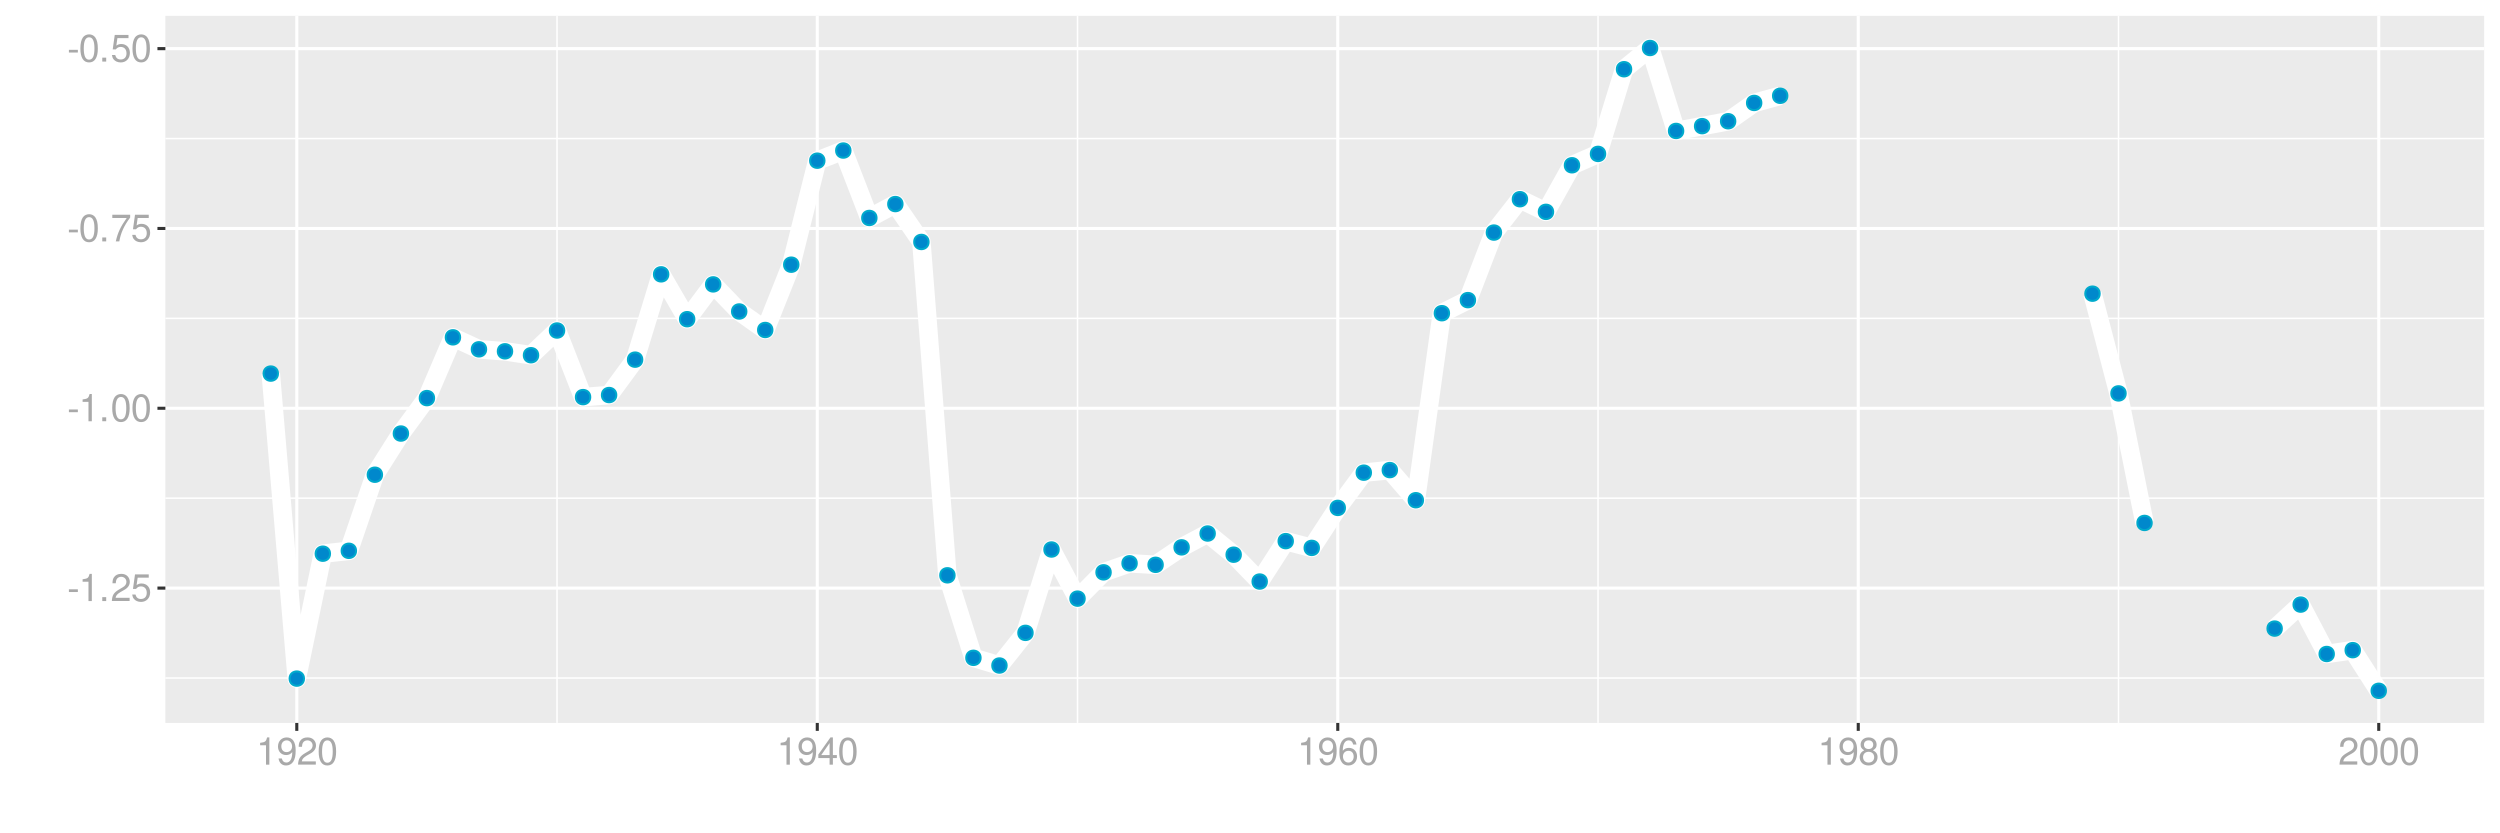 <?xml version="1.0" encoding="UTF-8"?>
<svg xmlns="http://www.w3.org/2000/svg" xmlns:xlink="http://www.w3.org/1999/xlink" width="864pt" height="288pt" viewBox="0 0 864 288" version="1.1">
<defs>
<g>
<symbol overflow="visible" id="glyph0-0">
<path style="stroke:none;" d=""/>
</symbol>
<symbol overflow="visible" id="glyph0-1">
<path style="stroke:none;" d="M 3.688 -4.062 L 0.594 -4.062 L 0.594 -3.125 L 3.688 -3.125 Z M 3.688 -4.062 "/>
</symbol>
<symbol overflow="visible" id="glyph0-2">
<path style="stroke:none;" d="M 3.359 -6.688 L 3.359 0 L 4.516 0 L 4.516 -9.406 L 3.75 -9.406 C 3.359 -7.953 3.094 -7.766 1.328 -7.531 L 1.328 -6.688 Z M 3.359 -6.688 "/>
</symbol>
<symbol overflow="visible" id="glyph0-3">
<path style="stroke:none;" d="M 2.484 -1.359 L 1.125 -1.359 L 1.125 0 L 2.484 0 Z M 2.484 -1.359 "/>
</symbol>
<symbol overflow="visible" id="glyph0-4">
<path style="stroke:none;" d="M 6.578 -1.125 L 1.734 -1.125 C 1.844 -1.906 2.266 -2.406 3.391 -3.094 L 4.688 -3.828 C 5.984 -4.531 6.641 -5.5 6.641 -6.656 C 6.641 -7.438 6.328 -8.156 5.781 -8.672 C 5.234 -9.172 4.562 -9.406 3.688 -9.406 C 2.516 -9.406 1.656 -8.984 1.141 -8.172 C 0.812 -7.688 0.672 -7.094 0.656 -6.156 L 1.797 -6.156 C 1.828 -6.781 1.906 -7.156 2.062 -7.469 C 2.359 -8.047 2.969 -8.391 3.656 -8.391 C 4.688 -8.391 5.469 -7.641 5.469 -6.625 C 5.469 -5.875 5.047 -5.219 4.219 -4.766 L 3.031 -4.062 C 1.109 -2.953 0.547 -2.062 0.438 -0.016 L 6.578 -0.016 Z M 6.578 -1.125 "/>
</symbol>
<symbol overflow="visible" id="glyph0-5">
<path style="stroke:none;" d="M 6.188 -9.219 L 1.438 -9.219 L 0.734 -4.203 L 1.797 -4.203 C 2.328 -4.844 2.766 -5.062 3.5 -5.062 C 4.734 -5.062 5.5 -4.219 5.5 -2.844 C 5.5 -1.516 4.734 -0.719 3.484 -0.719 C 2.484 -0.719 1.875 -1.219 1.594 -2.266 L 0.453 -2.266 C 0.609 -1.516 0.734 -1.141 1.016 -0.812 C 1.531 -0.109 2.469 0.297 3.516 0.297 C 5.375 0.297 6.672 -1.047 6.672 -3 C 6.672 -4.828 5.453 -6.078 3.688 -6.078 C 3.047 -6.078 2.516 -5.906 1.984 -5.516 L 2.359 -8.094 L 6.188 -8.094 Z M 6.188 -9.219 "/>
</symbol>
<symbol overflow="visible" id="glyph0-6">
<path style="stroke:none;" d="M 3.578 -9.406 C 2.719 -9.406 1.938 -9.016 1.453 -8.375 C 0.859 -7.547 0.562 -6.297 0.562 -4.547 C 0.562 -1.375 1.594 0.297 3.578 0.297 C 5.531 0.297 6.594 -1.375 6.594 -4.469 C 6.594 -6.297 6.312 -7.516 5.688 -8.375 C 5.219 -9.016 4.453 -9.406 3.578 -9.406 Z M 3.578 -8.391 C 4.812 -8.391 5.422 -7.125 5.422 -4.578 C 5.422 -1.891 4.828 -0.656 3.547 -0.656 C 2.344 -0.656 1.734 -1.953 1.734 -4.531 C 1.734 -7.125 2.344 -8.391 3.578 -8.391 Z M 3.578 -8.391 "/>
</symbol>
<symbol overflow="visible" id="glyph0-7">
<path style="stroke:none;" d="M 6.766 -9.219 L 0.594 -9.219 L 0.594 -8.094 L 5.578 -8.094 C 3.375 -4.953 2.484 -3.031 1.797 0 L 3.016 0 C 3.516 -2.953 4.688 -5.484 6.766 -8.25 Z M 6.766 -9.219 "/>
</symbol>
<symbol overflow="visible" id="glyph0-8">
<path style="stroke:none;" d="M 0.688 -2.141 C 0.906 -0.609 1.891 0.297 3.297 0.297 C 4.328 0.297 5.234 -0.188 5.781 -1.047 C 6.359 -1.969 6.609 -3.109 6.609 -4.812 C 6.609 -6.391 6.391 -7.391 5.844 -8.234 C 5.328 -9 4.531 -9.406 3.516 -9.406 C 1.75 -9.406 0.5 -8.094 0.5 -6.266 C 0.5 -4.531 1.656 -3.312 3.328 -3.312 C 4.203 -3.312 4.844 -3.625 5.438 -4.344 C 5.422 -2 4.688 -0.719 3.375 -0.719 C 2.578 -0.719 2.016 -1.234 1.828 -2.141 Z M 3.5 -8.391 C 4.562 -8.391 5.375 -7.5 5.375 -6.297 C 5.375 -5.141 4.594 -4.328 3.453 -4.328 C 2.359 -4.328 1.656 -5.109 1.656 -6.359 C 1.656 -7.547 2.438 -8.391 3.5 -8.391 Z M 3.5 -8.391 "/>
</symbol>
<symbol overflow="visible" id="glyph0-9">
<path style="stroke:none;" d="M 4.25 -2.281 L 4.25 0 L 5.391 0 L 5.391 -2.281 L 6.766 -2.281 L 6.766 -3.297 L 5.391 -3.297 L 5.391 -9.406 L 4.547 -9.406 L 0.359 -3.484 L 0.359 -2.281 Z M 4.25 -3.297 L 1.359 -3.297 L 4.25 -7.453 Z M 4.25 -3.297 "/>
</symbol>
<symbol overflow="visible" id="glyph0-10">
<path style="stroke:none;" d="M 6.469 -6.953 C 6.25 -8.484 5.266 -9.406 3.859 -9.406 C 2.844 -9.406 1.938 -8.906 1.391 -8.062 C 0.812 -7.141 0.562 -6 0.562 -4.297 C 0.562 -2.703 0.781 -1.703 1.344 -0.875 C 1.828 -0.109 2.641 0.297 3.656 0.297 C 5.406 0.297 6.672 -1.016 6.672 -2.844 C 6.672 -4.578 5.5 -5.797 3.844 -5.797 C 2.938 -5.797 2.219 -5.453 1.734 -4.766 C 1.734 -7.094 2.469 -8.391 3.781 -8.391 C 4.594 -8.391 5.141 -7.859 5.328 -6.953 Z M 3.703 -4.781 C 4.812 -4.781 5.5 -4 5.5 -2.75 C 5.5 -1.578 4.719 -0.719 3.672 -0.719 C 2.594 -0.719 1.797 -1.609 1.797 -2.812 C 1.797 -3.984 2.578 -4.781 3.703 -4.781 Z M 3.703 -4.781 "/>
</symbol>
<symbol overflow="visible" id="glyph0-11">
<path style="stroke:none;" d="M 5.078 -4.953 C 6.047 -5.531 6.344 -6 6.344 -6.891 C 6.344 -8.375 5.219 -9.406 3.578 -9.406 C 1.953 -9.406 0.812 -8.375 0.812 -6.906 C 0.812 -6 1.109 -5.547 2.047 -4.953 C 1 -4.422 0.484 -3.656 0.484 -2.609 C 0.484 -0.891 1.734 0.297 3.578 0.297 C 5.391 0.297 6.672 -0.891 6.672 -2.609 C 6.672 -3.656 6.156 -4.422 5.078 -4.953 Z M 3.578 -8.391 C 4.547 -8.391 5.172 -7.797 5.172 -6.859 C 5.172 -5.984 4.531 -5.391 3.578 -5.391 C 2.594 -5.391 1.969 -5.984 1.969 -6.891 C 1.969 -7.797 2.594 -8.391 3.578 -8.391 Z M 3.578 -4.438 C 4.719 -4.438 5.5 -3.672 5.5 -2.594 C 5.5 -1.453 4.734 -0.719 3.547 -0.719 C 2.438 -0.719 1.656 -1.484 1.656 -2.578 C 1.656 -3.688 2.422 -4.438 3.578 -4.438 Z M 3.578 -4.438 "/>
</symbol>
</g>
<clipPath id="clip1">
  <path d="M 57.152 5.48 L 858.523 5.48 L 858.523 249.852 L 57.152 249.852 Z M 57.152 5.48 "/>
</clipPath>
<clipPath id="clip2">
  <path d="M 57.152 234 L 858.523 234 L 858.523 235 L 57.152 235 Z M 57.152 234 "/>
</clipPath>
<clipPath id="clip3">
  <path d="M 57.152 171 L 858.523 171 L 858.523 173 L 57.152 173 Z M 57.152 171 "/>
</clipPath>
<clipPath id="clip4">
  <path d="M 57.152 109 L 858.523 109 L 858.523 111 L 57.152 111 Z M 57.152 109 "/>
</clipPath>
<clipPath id="clip5">
  <path d="M 57.152 47 L 858.523 47 L 858.523 49 L 57.152 49 Z M 57.152 47 "/>
</clipPath>
<clipPath id="clip6">
  <path d="M 192 5.48 L 193 5.48 L 193 249.852 L 192 249.852 Z M 192 5.48 "/>
</clipPath>
<clipPath id="clip7">
  <path d="M 372 5.48 L 373 5.48 L 373 249.852 L 372 249.852 Z M 372 5.48 "/>
</clipPath>
<clipPath id="clip8">
  <path d="M 552 5.48 L 553 5.48 L 553 249.852 L 552 249.852 Z M 552 5.48 "/>
</clipPath>
<clipPath id="clip9">
  <path d="M 731 5.48 L 733 5.48 L 733 249.852 L 731 249.852 Z M 731 5.48 "/>
</clipPath>
<clipPath id="clip10">
  <path d="M 57.152 202 L 858.523 202 L 858.523 204 L 57.152 204 Z M 57.152 202 "/>
</clipPath>
<clipPath id="clip11">
  <path d="M 57.152 140 L 858.523 140 L 858.523 142 L 57.152 142 Z M 57.152 140 "/>
</clipPath>
<clipPath id="clip12">
  <path d="M 57.152 78 L 858.523 78 L 858.523 80 L 57.152 80 Z M 57.152 78 "/>
</clipPath>
<clipPath id="clip13">
  <path d="M 57.152 16 L 858.523 16 L 858.523 18 L 57.152 18 Z M 57.152 16 "/>
</clipPath>
<clipPath id="clip14">
  <path d="M 102 5.48 L 104 5.48 L 104 249.852 L 102 249.852 Z M 102 5.48 "/>
</clipPath>
<clipPath id="clip15">
  <path d="M 281 5.48 L 283 5.48 L 283 249.852 L 281 249.852 Z M 281 5.48 "/>
</clipPath>
<clipPath id="clip16">
  <path d="M 461 5.48 L 463 5.48 L 463 249.852 L 461 249.852 Z M 461 5.48 "/>
</clipPath>
<clipPath id="clip17">
  <path d="M 641 5.48 L 643 5.48 L 643 249.852 L 641 249.852 Z M 641 5.48 "/>
</clipPath>
<clipPath id="clip18">
  <path d="M 821 5.48 L 823 5.48 L 823 249.852 L 821 249.852 Z M 821 5.48 "/>
</clipPath>
</defs>
<g id="surface3841">
<rect x="0" y="0" width="864" height="288" style="fill:rgb(100%,100%,100%);fill-opacity:1;stroke:none;"/>
<rect x="0" y="0" width="864" height="288" style="fill:rgb(100%,100%,100%);fill-opacity:1;stroke:none;"/>
<path style="fill:none;stroke-width:1.067;stroke-linecap:round;stroke-linejoin:round;stroke:rgb(100%,100%,100%);stroke-opacity:1;stroke-miterlimit:10;" d="M 0 288 L 864 288 L 864 0 L 0 0 Z M 0 288 "/>
<g clip-path="url(#clip1)" clip-rule="nonzero">
<path style=" stroke:none;fill-rule:nonzero;fill:rgb(92.157%,92.157%,92.157%);fill-opacity:1;" d="M 57.152 249.848 L 858.523 249.848 L 858.523 5.477 L 57.152 5.477 Z M 57.152 249.848 "/>
</g>
<g clip-path="url(#clip2)" clip-rule="nonzero">
<path style="fill:none;stroke-width:0.533;stroke-linecap:butt;stroke-linejoin:round;stroke:rgb(100%,100%,100%);stroke-opacity:1;stroke-miterlimit:10;" d="M 57.152 234.328 L 858.52 234.328 "/>
</g>
<g clip-path="url(#clip3)" clip-rule="nonzero">
<path style="fill:none;stroke-width:0.533;stroke-linecap:butt;stroke-linejoin:round;stroke:rgb(100%,100%,100%);stroke-opacity:1;stroke-miterlimit:10;" d="M 57.152 172.176 L 858.52 172.176 "/>
</g>
<g clip-path="url(#clip4)" clip-rule="nonzero">
<path style="fill:none;stroke-width:0.533;stroke-linecap:butt;stroke-linejoin:round;stroke:rgb(100%,100%,100%);stroke-opacity:1;stroke-miterlimit:10;" d="M 57.152 110.027 L 858.52 110.027 "/>
</g>
<g clip-path="url(#clip5)" clip-rule="nonzero">
<path style="fill:none;stroke-width:0.533;stroke-linecap:butt;stroke-linejoin:round;stroke:rgb(100%,100%,100%);stroke-opacity:1;stroke-miterlimit:10;" d="M 57.152 47.879 L 858.52 47.879 "/>
</g>
<g clip-path="url(#clip6)" clip-rule="nonzero">
<path style="fill:none;stroke-width:0.533;stroke-linecap:butt;stroke-linejoin:round;stroke:rgb(100%,100%,100%);stroke-opacity:1;stroke-miterlimit:10;" d="M 192.512 249.848 L 192.512 5.48 "/>
</g>
<g clip-path="url(#clip7)" clip-rule="nonzero">
<path style="fill:none;stroke-width:0.533;stroke-linecap:butt;stroke-linejoin:round;stroke:rgb(100%,100%,100%);stroke-opacity:1;stroke-miterlimit:10;" d="M 372.391 249.848 L 372.391 5.48 "/>
</g>
<g clip-path="url(#clip8)" clip-rule="nonzero">
<path style="fill:none;stroke-width:0.533;stroke-linecap:butt;stroke-linejoin:round;stroke:rgb(100%,100%,100%);stroke-opacity:1;stroke-miterlimit:10;" d="M 552.273 249.848 L 552.273 5.48 "/>
</g>
<g clip-path="url(#clip9)" clip-rule="nonzero">
<path style="fill:none;stroke-width:0.533;stroke-linecap:butt;stroke-linejoin:round;stroke:rgb(100%,100%,100%);stroke-opacity:1;stroke-miterlimit:10;" d="M 732.152 249.848 L 732.152 5.48 "/>
</g>
<g clip-path="url(#clip10)" clip-rule="nonzero">
<path style="fill:none;stroke-width:1.067;stroke-linecap:butt;stroke-linejoin:round;stroke:rgb(100%,100%,100%);stroke-opacity:1;stroke-miterlimit:10;" d="M 57.152 203.25 L 858.52 203.25 "/>
</g>
<g clip-path="url(#clip11)" clip-rule="nonzero">
<path style="fill:none;stroke-width:1.067;stroke-linecap:butt;stroke-linejoin:round;stroke:rgb(100%,100%,100%);stroke-opacity:1;stroke-miterlimit:10;" d="M 57.152 141.102 L 858.52 141.102 "/>
</g>
<g clip-path="url(#clip12)" clip-rule="nonzero">
<path style="fill:none;stroke-width:1.067;stroke-linecap:butt;stroke-linejoin:round;stroke:rgb(100%,100%,100%);stroke-opacity:1;stroke-miterlimit:10;" d="M 57.152 78.953 L 858.52 78.953 "/>
</g>
<g clip-path="url(#clip13)" clip-rule="nonzero">
<path style="fill:none;stroke-width:1.067;stroke-linecap:butt;stroke-linejoin:round;stroke:rgb(100%,100%,100%);stroke-opacity:1;stroke-miterlimit:10;" d="M 57.152 16.805 L 858.52 16.805 "/>
</g>
<g clip-path="url(#clip14)" clip-rule="nonzero">
<path style="fill:none;stroke-width:1.067;stroke-linecap:butt;stroke-linejoin:round;stroke:rgb(100%,100%,100%);stroke-opacity:1;stroke-miterlimit:10;" d="M 102.57 249.848 L 102.57 5.48 "/>
</g>
<g clip-path="url(#clip15)" clip-rule="nonzero">
<path style="fill:none;stroke-width:1.067;stroke-linecap:butt;stroke-linejoin:round;stroke:rgb(100%,100%,100%);stroke-opacity:1;stroke-miterlimit:10;" d="M 282.453 249.848 L 282.453 5.48 "/>
</g>
<g clip-path="url(#clip16)" clip-rule="nonzero">
<path style="fill:none;stroke-width:1.067;stroke-linecap:butt;stroke-linejoin:round;stroke:rgb(100%,100%,100%);stroke-opacity:1;stroke-miterlimit:10;" d="M 462.332 249.848 L 462.332 5.48 "/>
</g>
<g clip-path="url(#clip17)" clip-rule="nonzero">
<path style="fill:none;stroke-width:1.067;stroke-linecap:butt;stroke-linejoin:round;stroke:rgb(100%,100%,100%);stroke-opacity:1;stroke-miterlimit:10;" d="M 642.215 249.848 L 642.215 5.48 "/>
</g>
<g clip-path="url(#clip18)" clip-rule="nonzero">
<path style="fill:none;stroke-width:1.067;stroke-linecap:butt;stroke-linejoin:round;stroke:rgb(100%,100%,100%);stroke-opacity:1;stroke-miterlimit:10;" d="M 822.094 249.848 L 822.094 5.48 "/>
</g>
<path style="fill:none;stroke-width:6.402;stroke-linecap:butt;stroke-linejoin:round;stroke:rgb(100%,100%,100%);stroke-opacity:1;stroke-miterlimit:10;" d="M 93.578 129.109 L 102.57 234.527 L 111.566 191.355 L 120.559 190.359 L 129.555 164.066 L 138.547 149.832 L 147.539 137.582 L 156.535 116.582 L 165.527 120.727 L 174.523 121.418 L 183.516 122.77 L 192.512 114.223 L 201.504 137.246 L 210.5 136.531 L 219.492 124.293 L 228.488 94.809 L 237.48 110.316 L 246.477 98.285 L 255.469 107.652 L 264.465 114.043 L 273.457 91.48 L 282.453 55.531 L 291.445 52.027 L 300.441 75.328 L 309.434 70.523 L 318.43 83.621 L 327.422 198.828 L 336.414 227.344 L 345.41 230.004 L 354.402 218.719 L 363.398 189.91 L 372.391 206.891 L 381.387 197.797 L 390.379 194.676 L 399.375 195.203 L 408.367 189.168 L 417.363 184.383 L 426.355 191.707 L 435.352 200.984 L 444.344 187.012 L 453.34 189.355 L 462.332 175.527 L 471.328 163.355 L 480.32 162.465 L 489.316 172.879 L 498.309 108.242 L 507.305 103.723 L 516.297 80.379 L 525.289 68.848 L 534.285 73.219 L 543.277 57.121 L 552.273 53.188 L 561.266 23.926 L 570.262 16.586 L 579.254 45.258 L 588.25 43.598 L 597.242 41.898 L 606.238 35.578 L 615.23 33.102 "/>
<path style="fill:none;stroke-width:6.402;stroke-linecap:butt;stroke-linejoin:round;stroke:rgb(100%,100%,100%);stroke-opacity:1;stroke-miterlimit:10;" d="M 723.16 101.496 L 732.152 135.957 L 741.148 180.73 "/>
<path style="fill:none;stroke-width:6.402;stroke-linecap:butt;stroke-linejoin:round;stroke:rgb(100%,100%,100%);stroke-opacity:1;stroke-miterlimit:10;" d="M 786.117 217.238 L 795.113 208.945 L 804.105 226.023 L 813.102 224.691 L 822.094 238.742 "/>
<path style="fill-rule:nonzero;fill:rgb(0%,53.333%,80%);fill-opacity:1;stroke-width:0.709;stroke-linecap:round;stroke-linejoin:round;stroke:rgb(0%,66.667%,80%);stroke-opacity:1;stroke-miterlimit:10;" d="M 96.066 129.109 C 96.066 132.43 91.09 132.43 91.09 129.109 C 91.09 125.793 96.066 125.793 96.066 129.109 "/>
<path style="fill-rule:nonzero;fill:rgb(0%,53.333%,80%);fill-opacity:1;stroke-width:0.709;stroke-linecap:round;stroke-linejoin:round;stroke:rgb(0%,66.667%,80%);stroke-opacity:1;stroke-miterlimit:10;" d="M 105.059 234.527 C 105.059 237.848 100.082 237.848 100.082 234.527 C 100.082 231.211 105.059 231.211 105.059 234.527 "/>
<path style="fill-rule:nonzero;fill:rgb(0%,53.333%,80%);fill-opacity:1;stroke-width:0.709;stroke-linecap:round;stroke-linejoin:round;stroke:rgb(0%,66.667%,80%);stroke-opacity:1;stroke-miterlimit:10;" d="M 114.055 191.355 C 114.055 194.672 109.078 194.672 109.078 191.355 C 109.078 188.039 114.055 188.039 114.055 191.355 "/>
<path style="fill-rule:nonzero;fill:rgb(0%,53.333%,80%);fill-opacity:1;stroke-width:0.709;stroke-linecap:round;stroke-linejoin:round;stroke:rgb(0%,66.667%,80%);stroke-opacity:1;stroke-miterlimit:10;" d="M 123.047 190.359 C 123.047 193.68 118.07 193.68 118.07 190.359 C 118.07 187.043 123.047 187.043 123.047 190.359 "/>
<path style="fill-rule:nonzero;fill:rgb(0%,53.333%,80%);fill-opacity:1;stroke-width:0.709;stroke-linecap:round;stroke-linejoin:round;stroke:rgb(0%,66.667%,80%);stroke-opacity:1;stroke-miterlimit:10;" d="M 132.043 164.066 C 132.043 167.383 127.066 167.383 127.066 164.066 C 127.066 160.75 132.043 160.75 132.043 164.066 "/>
<path style="fill-rule:nonzero;fill:rgb(0%,53.333%,80%);fill-opacity:1;stroke-width:0.709;stroke-linecap:round;stroke-linejoin:round;stroke:rgb(0%,66.667%,80%);stroke-opacity:1;stroke-miterlimit:10;" d="M 141.035 149.832 C 141.035 153.152 136.059 153.152 136.059 149.832 C 136.059 146.516 141.035 146.516 141.035 149.832 "/>
<path style="fill-rule:nonzero;fill:rgb(0%,53.333%,80%);fill-opacity:1;stroke-width:0.709;stroke-linecap:round;stroke-linejoin:round;stroke:rgb(0%,66.667%,80%);stroke-opacity:1;stroke-miterlimit:10;" d="M 150.027 137.582 C 150.027 140.902 145.051 140.902 145.051 137.582 C 145.051 134.266 150.027 134.266 150.027 137.582 "/>
<path style="fill-rule:nonzero;fill:rgb(0%,53.333%,80%);fill-opacity:1;stroke-width:0.709;stroke-linecap:round;stroke-linejoin:round;stroke:rgb(0%,66.667%,80%);stroke-opacity:1;stroke-miterlimit:10;" d="M 159.023 116.582 C 159.023 119.898 154.047 119.898 154.047 116.582 C 154.047 113.262 159.023 113.262 159.023 116.582 "/>
<path style="fill-rule:nonzero;fill:rgb(0%,53.333%,80%);fill-opacity:1;stroke-width:0.709;stroke-linecap:round;stroke-linejoin:round;stroke:rgb(0%,66.667%,80%);stroke-opacity:1;stroke-miterlimit:10;" d="M 168.016 120.727 C 168.016 124.043 163.039 124.043 163.039 120.727 C 163.039 117.406 168.016 117.406 168.016 120.727 "/>
<path style="fill-rule:nonzero;fill:rgb(0%,53.333%,80%);fill-opacity:1;stroke-width:0.709;stroke-linecap:round;stroke-linejoin:round;stroke:rgb(0%,66.667%,80%);stroke-opacity:1;stroke-miterlimit:10;" d="M 177.012 121.418 C 177.012 124.734 172.035 124.734 172.035 121.418 C 172.035 118.098 177.012 118.098 177.012 121.418 "/>
<path style="fill-rule:nonzero;fill:rgb(0%,53.333%,80%);fill-opacity:1;stroke-width:0.709;stroke-linecap:round;stroke-linejoin:round;stroke:rgb(0%,66.667%,80%);stroke-opacity:1;stroke-miterlimit:10;" d="M 186.004 122.77 C 186.004 126.086 181.027 126.086 181.027 122.77 C 181.027 119.453 186.004 119.453 186.004 122.77 "/>
<path style="fill-rule:nonzero;fill:rgb(0%,53.333%,80%);fill-opacity:1;stroke-width:0.709;stroke-linecap:round;stroke-linejoin:round;stroke:rgb(0%,66.667%,80%);stroke-opacity:1;stroke-miterlimit:10;" d="M 195 114.223 C 195 117.543 190.023 117.543 190.023 114.223 C 190.023 110.906 195 110.906 195 114.223 "/>
<path style="fill-rule:nonzero;fill:rgb(0%,53.333%,80%);fill-opacity:1;stroke-width:0.709;stroke-linecap:round;stroke-linejoin:round;stroke:rgb(0%,66.667%,80%);stroke-opacity:1;stroke-miterlimit:10;" d="M 203.992 137.246 C 203.992 140.562 199.016 140.562 199.016 137.246 C 199.016 133.926 203.992 133.926 203.992 137.246 "/>
<path style="fill-rule:nonzero;fill:rgb(0%,53.333%,80%);fill-opacity:1;stroke-width:0.709;stroke-linecap:round;stroke-linejoin:round;stroke:rgb(0%,66.667%,80%);stroke-opacity:1;stroke-miterlimit:10;" d="M 212.988 136.531 C 212.988 139.848 208.012 139.848 208.012 136.531 C 208.012 133.211 212.988 133.211 212.988 136.531 "/>
<path style="fill-rule:nonzero;fill:rgb(0%,53.333%,80%);fill-opacity:1;stroke-width:0.709;stroke-linecap:round;stroke-linejoin:round;stroke:rgb(0%,66.667%,80%);stroke-opacity:1;stroke-miterlimit:10;" d="M 221.98 124.293 C 221.98 127.609 217.004 127.609 217.004 124.293 C 217.004 120.977 221.98 120.977 221.98 124.293 "/>
<path style="fill-rule:nonzero;fill:rgb(0%,53.333%,80%);fill-opacity:1;stroke-width:0.709;stroke-linecap:round;stroke-linejoin:round;stroke:rgb(0%,66.667%,80%);stroke-opacity:1;stroke-miterlimit:10;" d="M 230.977 94.809 C 230.977 98.125 226 98.125 226 94.809 C 226 91.492 230.977 91.492 230.977 94.809 "/>
<path style="fill-rule:nonzero;fill:rgb(0%,53.333%,80%);fill-opacity:1;stroke-width:0.709;stroke-linecap:round;stroke-linejoin:round;stroke:rgb(0%,66.667%,80%);stroke-opacity:1;stroke-miterlimit:10;" d="M 239.969 110.316 C 239.969 113.633 234.992 113.633 234.992 110.316 C 234.992 106.996 239.969 106.996 239.969 110.316 "/>
<path style="fill-rule:nonzero;fill:rgb(0%,53.333%,80%);fill-opacity:1;stroke-width:0.709;stroke-linecap:round;stroke-linejoin:round;stroke:rgb(0%,66.667%,80%);stroke-opacity:1;stroke-miterlimit:10;" d="M 248.965 98.285 C 248.965 101.602 243.988 101.602 243.988 98.285 C 243.988 94.965 248.965 94.965 248.965 98.285 "/>
<path style="fill-rule:nonzero;fill:rgb(0%,53.333%,80%);fill-opacity:1;stroke-width:0.709;stroke-linecap:round;stroke-linejoin:round;stroke:rgb(0%,66.667%,80%);stroke-opacity:1;stroke-miterlimit:10;" d="M 257.957 107.652 C 257.957 110.969 252.98 110.969 252.98 107.652 C 252.98 104.332 257.957 104.332 257.957 107.652 "/>
<path style="fill-rule:nonzero;fill:rgb(0%,53.333%,80%);fill-opacity:1;stroke-width:0.709;stroke-linecap:round;stroke-linejoin:round;stroke:rgb(0%,66.667%,80%);stroke-opacity:1;stroke-miterlimit:10;" d="M 266.953 114.043 C 266.953 117.359 261.977 117.359 261.977 114.043 C 261.977 110.727 266.953 110.727 266.953 114.043 "/>
<path style="fill-rule:nonzero;fill:rgb(0%,53.333%,80%);fill-opacity:1;stroke-width:0.709;stroke-linecap:round;stroke-linejoin:round;stroke:rgb(0%,66.667%,80%);stroke-opacity:1;stroke-miterlimit:10;" d="M 275.945 91.48 C 275.945 94.797 270.969 94.797 270.969 91.48 C 270.969 88.16 275.945 88.16 275.945 91.48 "/>
<path style="fill-rule:nonzero;fill:rgb(0%,53.333%,80%);fill-opacity:1;stroke-width:0.709;stroke-linecap:round;stroke-linejoin:round;stroke:rgb(0%,66.667%,80%);stroke-opacity:1;stroke-miterlimit:10;" d="M 284.941 55.531 C 284.941 58.852 279.965 58.852 279.965 55.531 C 279.965 52.215 284.941 52.215 284.941 55.531 "/>
<path style="fill-rule:nonzero;fill:rgb(0%,53.333%,80%);fill-opacity:1;stroke-width:0.709;stroke-linecap:round;stroke-linejoin:round;stroke:rgb(0%,66.667%,80%);stroke-opacity:1;stroke-miterlimit:10;" d="M 293.934 52.027 C 293.934 55.344 288.957 55.344 288.957 52.027 C 288.957 48.711 293.934 48.711 293.934 52.027 "/>
<path style="fill-rule:nonzero;fill:rgb(0%,53.333%,80%);fill-opacity:1;stroke-width:0.709;stroke-linecap:round;stroke-linejoin:round;stroke:rgb(0%,66.667%,80%);stroke-opacity:1;stroke-miterlimit:10;" d="M 302.93 75.328 C 302.93 78.645 297.953 78.645 297.953 75.328 C 297.953 72.012 302.93 72.012 302.93 75.328 "/>
<path style="fill-rule:nonzero;fill:rgb(0%,53.333%,80%);fill-opacity:1;stroke-width:0.709;stroke-linecap:round;stroke-linejoin:round;stroke:rgb(0%,66.667%,80%);stroke-opacity:1;stroke-miterlimit:10;" d="M 311.922 70.523 C 311.922 73.84 306.945 73.84 306.945 70.523 C 306.945 67.207 311.922 67.207 311.922 70.523 "/>
<path style="fill-rule:nonzero;fill:rgb(0%,53.333%,80%);fill-opacity:1;stroke-width:0.709;stroke-linecap:round;stroke-linejoin:round;stroke:rgb(0%,66.667%,80%);stroke-opacity:1;stroke-miterlimit:10;" d="M 320.918 83.621 C 320.918 86.941 315.941 86.941 315.941 83.621 C 315.941 80.305 320.918 80.305 320.918 83.621 "/>
<path style="fill-rule:nonzero;fill:rgb(0%,53.333%,80%);fill-opacity:1;stroke-width:0.709;stroke-linecap:round;stroke-linejoin:round;stroke:rgb(0%,66.667%,80%);stroke-opacity:1;stroke-miterlimit:10;" d="M 329.91 198.828 C 329.91 202.148 324.934 202.148 324.934 198.828 C 324.934 195.512 329.91 195.512 329.91 198.828 "/>
<path style="fill-rule:nonzero;fill:rgb(0%,53.333%,80%);fill-opacity:1;stroke-width:0.709;stroke-linecap:round;stroke-linejoin:round;stroke:rgb(0%,66.667%,80%);stroke-opacity:1;stroke-miterlimit:10;" d="M 338.902 227.344 C 338.902 230.664 333.926 230.664 333.926 227.344 C 333.926 224.027 338.902 224.027 338.902 227.344 "/>
<path style="fill-rule:nonzero;fill:rgb(0%,53.333%,80%);fill-opacity:1;stroke-width:0.709;stroke-linecap:round;stroke-linejoin:round;stroke:rgb(0%,66.667%,80%);stroke-opacity:1;stroke-miterlimit:10;" d="M 347.898 230.004 C 347.898 233.324 342.922 233.324 342.922 230.004 C 342.922 226.688 347.898 226.688 347.898 230.004 "/>
<path style="fill-rule:nonzero;fill:rgb(0%,53.333%,80%);fill-opacity:1;stroke-width:0.709;stroke-linecap:round;stroke-linejoin:round;stroke:rgb(0%,66.667%,80%);stroke-opacity:1;stroke-miterlimit:10;" d="M 356.891 218.719 C 356.891 222.035 351.914 222.035 351.914 218.719 C 351.914 215.398 356.891 215.398 356.891 218.719 "/>
<path style="fill-rule:nonzero;fill:rgb(0%,53.333%,80%);fill-opacity:1;stroke-width:0.709;stroke-linecap:round;stroke-linejoin:round;stroke:rgb(0%,66.667%,80%);stroke-opacity:1;stroke-miterlimit:10;" d="M 365.887 189.91 C 365.887 193.227 360.91 193.227 360.91 189.91 C 360.91 186.59 365.887 186.59 365.887 189.91 "/>
<path style="fill-rule:nonzero;fill:rgb(0%,53.333%,80%);fill-opacity:1;stroke-width:0.709;stroke-linecap:round;stroke-linejoin:round;stroke:rgb(0%,66.667%,80%);stroke-opacity:1;stroke-miterlimit:10;" d="M 374.879 206.891 C 374.879 210.207 369.902 210.207 369.902 206.891 C 369.902 203.574 374.879 203.574 374.879 206.891 "/>
<path style="fill-rule:nonzero;fill:rgb(0%,53.333%,80%);fill-opacity:1;stroke-width:0.709;stroke-linecap:round;stroke-linejoin:round;stroke:rgb(0%,66.667%,80%);stroke-opacity:1;stroke-miterlimit:10;" d="M 383.875 197.797 C 383.875 201.117 378.898 201.117 378.898 197.797 C 378.898 194.48 383.875 194.48 383.875 197.797 "/>
<path style="fill-rule:nonzero;fill:rgb(0%,53.333%,80%);fill-opacity:1;stroke-width:0.709;stroke-linecap:round;stroke-linejoin:round;stroke:rgb(0%,66.667%,80%);stroke-opacity:1;stroke-miterlimit:10;" d="M 392.867 194.676 C 392.867 197.996 387.891 197.996 387.891 194.676 C 387.891 191.359 392.867 191.359 392.867 194.676 "/>
<path style="fill-rule:nonzero;fill:rgb(0%,53.333%,80%);fill-opacity:1;stroke-width:0.709;stroke-linecap:round;stroke-linejoin:round;stroke:rgb(0%,66.667%,80%);stroke-opacity:1;stroke-miterlimit:10;" d="M 401.863 195.203 C 401.863 198.52 396.887 198.52 396.887 195.203 C 396.887 191.883 401.863 191.883 401.863 195.203 "/>
<path style="fill-rule:nonzero;fill:rgb(0%,53.333%,80%);fill-opacity:1;stroke-width:0.709;stroke-linecap:round;stroke-linejoin:round;stroke:rgb(0%,66.667%,80%);stroke-opacity:1;stroke-miterlimit:10;" d="M 410.855 189.168 C 410.855 192.484 405.879 192.484 405.879 189.168 C 405.879 185.852 410.855 185.852 410.855 189.168 "/>
<path style="fill-rule:nonzero;fill:rgb(0%,53.333%,80%);fill-opacity:1;stroke-width:0.709;stroke-linecap:round;stroke-linejoin:round;stroke:rgb(0%,66.667%,80%);stroke-opacity:1;stroke-miterlimit:10;" d="M 419.852 184.383 C 419.852 187.699 414.875 187.699 414.875 184.383 C 414.875 181.066 419.852 181.066 419.852 184.383 "/>
<path style="fill-rule:nonzero;fill:rgb(0%,53.333%,80%);fill-opacity:1;stroke-width:0.709;stroke-linecap:round;stroke-linejoin:round;stroke:rgb(0%,66.667%,80%);stroke-opacity:1;stroke-miterlimit:10;" d="M 428.844 191.707 C 428.844 195.023 423.867 195.023 423.867 191.707 C 423.867 188.387 428.844 188.387 428.844 191.707 "/>
<path style="fill-rule:nonzero;fill:rgb(0%,53.333%,80%);fill-opacity:1;stroke-width:0.709;stroke-linecap:round;stroke-linejoin:round;stroke:rgb(0%,66.667%,80%);stroke-opacity:1;stroke-miterlimit:10;" d="M 437.84 200.984 C 437.84 204.301 432.863 204.301 432.863 200.984 C 432.863 197.668 437.84 197.668 437.84 200.984 "/>
<path style="fill-rule:nonzero;fill:rgb(0%,53.333%,80%);fill-opacity:1;stroke-width:0.709;stroke-linecap:round;stroke-linejoin:round;stroke:rgb(0%,66.667%,80%);stroke-opacity:1;stroke-miterlimit:10;" d="M 446.832 187.012 C 446.832 190.328 441.855 190.328 441.855 187.012 C 441.855 183.695 446.832 183.695 446.832 187.012 "/>
<path style="fill-rule:nonzero;fill:rgb(0%,53.333%,80%);fill-opacity:1;stroke-width:0.709;stroke-linecap:round;stroke-linejoin:round;stroke:rgb(0%,66.667%,80%);stroke-opacity:1;stroke-miterlimit:10;" d="M 455.828 189.355 C 455.828 192.672 450.852 192.672 450.852 189.355 C 450.852 186.039 455.828 186.039 455.828 189.355 "/>
<path style="fill-rule:nonzero;fill:rgb(0%,53.333%,80%);fill-opacity:1;stroke-width:0.709;stroke-linecap:round;stroke-linejoin:round;stroke:rgb(0%,66.667%,80%);stroke-opacity:1;stroke-miterlimit:10;" d="M 464.82 175.527 C 464.82 178.848 459.844 178.848 459.844 175.527 C 459.844 172.211 464.82 172.211 464.82 175.527 "/>
<path style="fill-rule:nonzero;fill:rgb(0%,53.333%,80%);fill-opacity:1;stroke-width:0.709;stroke-linecap:round;stroke-linejoin:round;stroke:rgb(0%,66.667%,80%);stroke-opacity:1;stroke-miterlimit:10;" d="M 473.816 163.355 C 473.816 166.672 468.84 166.672 468.84 163.355 C 468.84 160.039 473.816 160.039 473.816 163.355 "/>
<path style="fill-rule:nonzero;fill:rgb(0%,53.333%,80%);fill-opacity:1;stroke-width:0.709;stroke-linecap:round;stroke-linejoin:round;stroke:rgb(0%,66.667%,80%);stroke-opacity:1;stroke-miterlimit:10;" d="M 482.809 162.465 C 482.809 165.781 477.832 165.781 477.832 162.465 C 477.832 159.145 482.809 159.145 482.809 162.465 "/>
<path style="fill-rule:nonzero;fill:rgb(0%,53.333%,80%);fill-opacity:1;stroke-width:0.709;stroke-linecap:round;stroke-linejoin:round;stroke:rgb(0%,66.667%,80%);stroke-opacity:1;stroke-miterlimit:10;" d="M 491.805 172.879 C 491.805 176.195 486.828 176.195 486.828 172.879 C 486.828 169.562 491.805 169.562 491.805 172.879 "/>
<path style="fill-rule:nonzero;fill:rgb(0%,53.333%,80%);fill-opacity:1;stroke-width:0.709;stroke-linecap:round;stroke-linejoin:round;stroke:rgb(0%,66.667%,80%);stroke-opacity:1;stroke-miterlimit:10;" d="M 500.797 108.242 C 500.797 111.562 495.82 111.562 495.82 108.242 C 495.82 104.926 500.797 104.926 500.797 108.242 "/>
<path style="fill-rule:nonzero;fill:rgb(0%,53.333%,80%);fill-opacity:1;stroke-width:0.709;stroke-linecap:round;stroke-linejoin:round;stroke:rgb(0%,66.667%,80%);stroke-opacity:1;stroke-miterlimit:10;" d="M 509.793 103.723 C 509.793 107.043 504.816 107.043 504.816 103.723 C 504.816 100.406 509.793 100.406 509.793 103.723 "/>
<path style="fill-rule:nonzero;fill:rgb(0%,53.333%,80%);fill-opacity:1;stroke-width:0.709;stroke-linecap:round;stroke-linejoin:round;stroke:rgb(0%,66.667%,80%);stroke-opacity:1;stroke-miterlimit:10;" d="M 518.785 80.379 C 518.785 83.695 513.809 83.695 513.809 80.379 C 513.809 77.062 518.785 77.062 518.785 80.379 "/>
<path style="fill-rule:nonzero;fill:rgb(0%,53.333%,80%);fill-opacity:1;stroke-width:0.709;stroke-linecap:round;stroke-linejoin:round;stroke:rgb(0%,66.667%,80%);stroke-opacity:1;stroke-miterlimit:10;" d="M 527.777 68.848 C 527.777 72.164 522.801 72.164 522.801 68.848 C 522.801 65.527 527.777 65.527 527.777 68.848 "/>
<path style="fill-rule:nonzero;fill:rgb(0%,53.333%,80%);fill-opacity:1;stroke-width:0.709;stroke-linecap:round;stroke-linejoin:round;stroke:rgb(0%,66.667%,80%);stroke-opacity:1;stroke-miterlimit:10;" d="M 536.773 73.219 C 536.773 76.535 531.797 76.535 531.797 73.219 C 531.797 69.898 536.773 69.898 536.773 73.219 "/>
<path style="fill-rule:nonzero;fill:rgb(0%,53.333%,80%);fill-opacity:1;stroke-width:0.709;stroke-linecap:round;stroke-linejoin:round;stroke:rgb(0%,66.667%,80%);stroke-opacity:1;stroke-miterlimit:10;" d="M 545.766 57.121 C 545.766 60.438 540.789 60.438 540.789 57.121 C 540.789 53.801 545.766 53.801 545.766 57.121 "/>
<path style="fill-rule:nonzero;fill:rgb(0%,53.333%,80%);fill-opacity:1;stroke-width:0.709;stroke-linecap:round;stroke-linejoin:round;stroke:rgb(0%,66.667%,80%);stroke-opacity:1;stroke-miterlimit:10;" d="M 554.762 53.188 C 554.762 56.508 549.785 56.508 549.785 53.188 C 549.785 49.871 554.762 49.871 554.762 53.188 "/>
<path style="fill-rule:nonzero;fill:rgb(0%,53.333%,80%);fill-opacity:1;stroke-width:0.709;stroke-linecap:round;stroke-linejoin:round;stroke:rgb(0%,66.667%,80%);stroke-opacity:1;stroke-miterlimit:10;" d="M 563.754 23.926 C 563.754 27.242 558.777 27.242 558.777 23.926 C 558.777 20.609 563.754 20.609 563.754 23.926 "/>
<path style="fill-rule:nonzero;fill:rgb(0%,53.333%,80%);fill-opacity:1;stroke-width:0.709;stroke-linecap:round;stroke-linejoin:round;stroke:rgb(0%,66.667%,80%);stroke-opacity:1;stroke-miterlimit:10;" d="M 572.75 16.586 C 572.75 19.906 567.773 19.906 567.773 16.586 C 567.773 13.27 572.75 13.27 572.75 16.586 "/>
<path style="fill-rule:nonzero;fill:rgb(0%,53.333%,80%);fill-opacity:1;stroke-width:0.709;stroke-linecap:round;stroke-linejoin:round;stroke:rgb(0%,66.667%,80%);stroke-opacity:1;stroke-miterlimit:10;" d="M 581.742 45.258 C 581.742 48.574 576.766 48.574 576.766 45.258 C 576.766 41.938 581.742 41.938 581.742 45.258 "/>
<path style="fill-rule:nonzero;fill:rgb(0%,53.333%,80%);fill-opacity:1;stroke-width:0.709;stroke-linecap:round;stroke-linejoin:round;stroke:rgb(0%,66.667%,80%);stroke-opacity:1;stroke-miterlimit:10;" d="M 590.738 43.598 C 590.738 46.914 585.762 46.914 585.762 43.598 C 585.762 40.277 590.738 40.277 590.738 43.598 "/>
<path style="fill-rule:nonzero;fill:rgb(0%,53.333%,80%);fill-opacity:1;stroke-width:0.709;stroke-linecap:round;stroke-linejoin:round;stroke:rgb(0%,66.667%,80%);stroke-opacity:1;stroke-miterlimit:10;" d="M 599.73 41.898 C 599.73 45.219 594.754 45.219 594.754 41.898 C 594.754 38.582 599.73 38.582 599.73 41.898 "/>
<path style="fill-rule:nonzero;fill:rgb(0%,53.333%,80%);fill-opacity:1;stroke-width:0.709;stroke-linecap:round;stroke-linejoin:round;stroke:rgb(0%,66.667%,80%);stroke-opacity:1;stroke-miterlimit:10;" d="M 608.727 35.578 C 608.727 38.895 603.75 38.895 603.75 35.578 C 603.75 32.258 608.727 32.258 608.727 35.578 "/>
<path style="fill-rule:nonzero;fill:rgb(0%,53.333%,80%);fill-opacity:1;stroke-width:0.709;stroke-linecap:round;stroke-linejoin:round;stroke:rgb(0%,66.667%,80%);stroke-opacity:1;stroke-miterlimit:10;" d="M 617.719 33.102 C 617.719 36.418 612.742 36.418 612.742 33.102 C 612.742 29.781 617.719 29.781 617.719 33.102 "/>
<path style="fill-rule:nonzero;fill:rgb(0%,53.333%,80%);fill-opacity:1;stroke-width:0.709;stroke-linecap:round;stroke-linejoin:round;stroke:rgb(0%,66.667%,80%);stroke-opacity:1;stroke-miterlimit:10;" d="M 725.648 101.496 C 725.648 104.812 720.672 104.812 720.672 101.496 C 720.672 98.18 725.648 98.18 725.648 101.496 "/>
<path style="fill-rule:nonzero;fill:rgb(0%,53.333%,80%);fill-opacity:1;stroke-width:0.709;stroke-linecap:round;stroke-linejoin:round;stroke:rgb(0%,66.667%,80%);stroke-opacity:1;stroke-miterlimit:10;" d="M 734.641 135.957 C 734.641 139.277 729.664 139.277 729.664 135.957 C 729.664 132.641 734.641 132.641 734.641 135.957 "/>
<path style="fill-rule:nonzero;fill:rgb(0%,53.333%,80%);fill-opacity:1;stroke-width:0.709;stroke-linecap:round;stroke-linejoin:round;stroke:rgb(0%,66.667%,80%);stroke-opacity:1;stroke-miterlimit:10;" d="M 743.637 180.73 C 743.637 184.047 738.66 184.047 738.66 180.73 C 738.66 177.414 743.637 177.414 743.637 180.73 "/>
<path style="fill-rule:nonzero;fill:rgb(0%,53.333%,80%);fill-opacity:1;stroke-width:0.709;stroke-linecap:round;stroke-linejoin:round;stroke:rgb(0%,66.667%,80%);stroke-opacity:1;stroke-miterlimit:10;" d="M 788.605 217.238 C 788.605 220.555 783.629 220.555 783.629 217.238 C 783.629 213.922 788.605 213.922 788.605 217.238 "/>
<path style="fill-rule:nonzero;fill:rgb(0%,53.333%,80%);fill-opacity:1;stroke-width:0.709;stroke-linecap:round;stroke-linejoin:round;stroke:rgb(0%,66.667%,80%);stroke-opacity:1;stroke-miterlimit:10;" d="M 797.602 208.945 C 797.602 212.266 792.625 212.266 792.625 208.945 C 792.625 205.629 797.602 205.629 797.602 208.945 "/>
<path style="fill-rule:nonzero;fill:rgb(0%,53.333%,80%);fill-opacity:1;stroke-width:0.709;stroke-linecap:round;stroke-linejoin:round;stroke:rgb(0%,66.667%,80%);stroke-opacity:1;stroke-miterlimit:10;" d="M 806.594 226.023 C 806.594 229.34 801.617 229.34 801.617 226.023 C 801.617 222.707 806.594 222.707 806.594 226.023 "/>
<path style="fill-rule:nonzero;fill:rgb(0%,53.333%,80%);fill-opacity:1;stroke-width:0.709;stroke-linecap:round;stroke-linejoin:round;stroke:rgb(0%,66.667%,80%);stroke-opacity:1;stroke-miterlimit:10;" d="M 815.59 224.691 C 815.59 228.012 810.613 228.012 810.613 224.691 C 810.613 221.375 815.59 221.375 815.59 224.691 "/>
<path style="fill-rule:nonzero;fill:rgb(0%,53.333%,80%);fill-opacity:1;stroke-width:0.709;stroke-linecap:round;stroke-linejoin:round;stroke:rgb(0%,66.667%,80%);stroke-opacity:1;stroke-miterlimit:10;" d="M 824.582 238.742 C 824.582 242.059 819.605 242.059 819.605 238.742 C 819.605 235.426 824.582 235.426 824.582 238.742 "/>
<g style="fill:rgb(66.275%,66.275%,66.275%);fill-opacity:1;">
  <use xlink:href="#glyph0-1" x="23.219" y="207.727"/>
  <use xlink:href="#glyph0-2" x="27.219" y="207.727"/>
  <use xlink:href="#glyph0-3" x="34.219" y="207.727"/>
  <use xlink:href="#glyph0-4" x="38.219" y="207.727"/>
  <use xlink:href="#glyph0-5" x="45.219" y="207.727"/>
</g>
<g style="fill:rgb(66.275%,66.275%,66.275%);fill-opacity:1;">
  <use xlink:href="#glyph0-1" x="23.219" y="145.578"/>
  <use xlink:href="#glyph0-2" x="27.219" y="145.578"/>
  <use xlink:href="#glyph0-3" x="34.219" y="145.578"/>
  <use xlink:href="#glyph0-6" x="38.219" y="145.578"/>
  <use xlink:href="#glyph0-6" x="45.219" y="145.578"/>
</g>
<g style="fill:rgb(66.275%,66.275%,66.275%);fill-opacity:1;">
  <use xlink:href="#glyph0-1" x="23.219" y="83.43"/>
  <use xlink:href="#glyph0-6" x="27.219" y="83.43"/>
  <use xlink:href="#glyph0-3" x="34.219" y="83.43"/>
  <use xlink:href="#glyph0-7" x="38.219" y="83.43"/>
  <use xlink:href="#glyph0-5" x="45.219" y="83.43"/>
</g>
<g style="fill:rgb(66.275%,66.275%,66.275%);fill-opacity:1;">
  <use xlink:href="#glyph0-1" x="23.219" y="21.281"/>
  <use xlink:href="#glyph0-6" x="27.219" y="21.281"/>
  <use xlink:href="#glyph0-3" x="34.219" y="21.281"/>
  <use xlink:href="#glyph0-5" x="38.219" y="21.281"/>
  <use xlink:href="#glyph0-6" x="45.219" y="21.281"/>
</g>
<path style="fill:none;stroke-width:1.067;stroke-linecap:butt;stroke-linejoin:round;stroke:rgb(20%,20%,20%);stroke-opacity:1;stroke-miterlimit:10;" d="M 54.41 203.25 L 57.152 203.25 "/>
<path style="fill:none;stroke-width:1.067;stroke-linecap:butt;stroke-linejoin:round;stroke:rgb(20%,20%,20%);stroke-opacity:1;stroke-miterlimit:10;" d="M 54.41 141.102 L 57.152 141.102 "/>
<path style="fill:none;stroke-width:1.067;stroke-linecap:butt;stroke-linejoin:round;stroke:rgb(20%,20%,20%);stroke-opacity:1;stroke-miterlimit:10;" d="M 54.41 78.953 L 57.152 78.953 "/>
<path style="fill:none;stroke-width:1.067;stroke-linecap:butt;stroke-linejoin:round;stroke:rgb(20%,20%,20%);stroke-opacity:1;stroke-miterlimit:10;" d="M 54.41 16.805 L 57.152 16.805 "/>
<path style="fill:none;stroke-width:1.067;stroke-linecap:butt;stroke-linejoin:round;stroke:rgb(20%,20%,20%);stroke-opacity:1;stroke-miterlimit:10;" d="M 102.57 252.59 L 102.57 249.848 "/>
<path style="fill:none;stroke-width:1.067;stroke-linecap:butt;stroke-linejoin:round;stroke:rgb(20%,20%,20%);stroke-opacity:1;stroke-miterlimit:10;" d="M 282.453 252.59 L 282.453 249.848 "/>
<path style="fill:none;stroke-width:1.067;stroke-linecap:butt;stroke-linejoin:round;stroke:rgb(20%,20%,20%);stroke-opacity:1;stroke-miterlimit:10;" d="M 462.332 252.59 L 462.332 249.848 "/>
<path style="fill:none;stroke-width:1.067;stroke-linecap:butt;stroke-linejoin:round;stroke:rgb(20%,20%,20%);stroke-opacity:1;stroke-miterlimit:10;" d="M 642.215 252.59 L 642.215 249.848 "/>
<path style="fill:none;stroke-width:1.067;stroke-linecap:butt;stroke-linejoin:round;stroke:rgb(20%,20%,20%);stroke-opacity:1;stroke-miterlimit:10;" d="M 822.094 252.59 L 822.094 249.848 "/>
<g style="fill:rgb(66.275%,66.275%,66.275%);fill-opacity:1;">
  <use xlink:href="#glyph0-2" x="88.57" y="264.258"/>
  <use xlink:href="#glyph0-8" x="95.57" y="264.258"/>
  <use xlink:href="#glyph0-4" x="102.57" y="264.258"/>
  <use xlink:href="#glyph0-6" x="109.57" y="264.258"/>
</g>
<g style="fill:rgb(66.275%,66.275%,66.275%);fill-opacity:1;">
  <use xlink:href="#glyph0-2" x="268.453" y="264.258"/>
  <use xlink:href="#glyph0-8" x="275.453" y="264.258"/>
  <use xlink:href="#glyph0-9" x="282.453" y="264.258"/>
  <use xlink:href="#glyph0-6" x="289.453" y="264.258"/>
</g>
<g style="fill:rgb(66.275%,66.275%,66.275%);fill-opacity:1;">
  <use xlink:href="#glyph0-2" x="448.332" y="264.258"/>
  <use xlink:href="#glyph0-8" x="455.332" y="264.258"/>
  <use xlink:href="#glyph0-10" x="462.332" y="264.258"/>
  <use xlink:href="#glyph0-6" x="469.332" y="264.258"/>
</g>
<g style="fill:rgb(66.275%,66.275%,66.275%);fill-opacity:1;">
  <use xlink:href="#glyph0-2" x="628.215" y="264.258"/>
  <use xlink:href="#glyph0-8" x="635.215" y="264.258"/>
  <use xlink:href="#glyph0-11" x="642.215" y="264.258"/>
  <use xlink:href="#glyph0-6" x="649.215" y="264.258"/>
</g>
<g style="fill:rgb(66.275%,66.275%,66.275%);fill-opacity:1;">
  <use xlink:href="#glyph0-4" x="808.094" y="264.258"/>
  <use xlink:href="#glyph0-6" x="815.094" y="264.258"/>
  <use xlink:href="#glyph0-6" x="822.094" y="264.258"/>
  <use xlink:href="#glyph0-6" x="829.094" y="264.258"/>
</g>
</g>
</svg>
